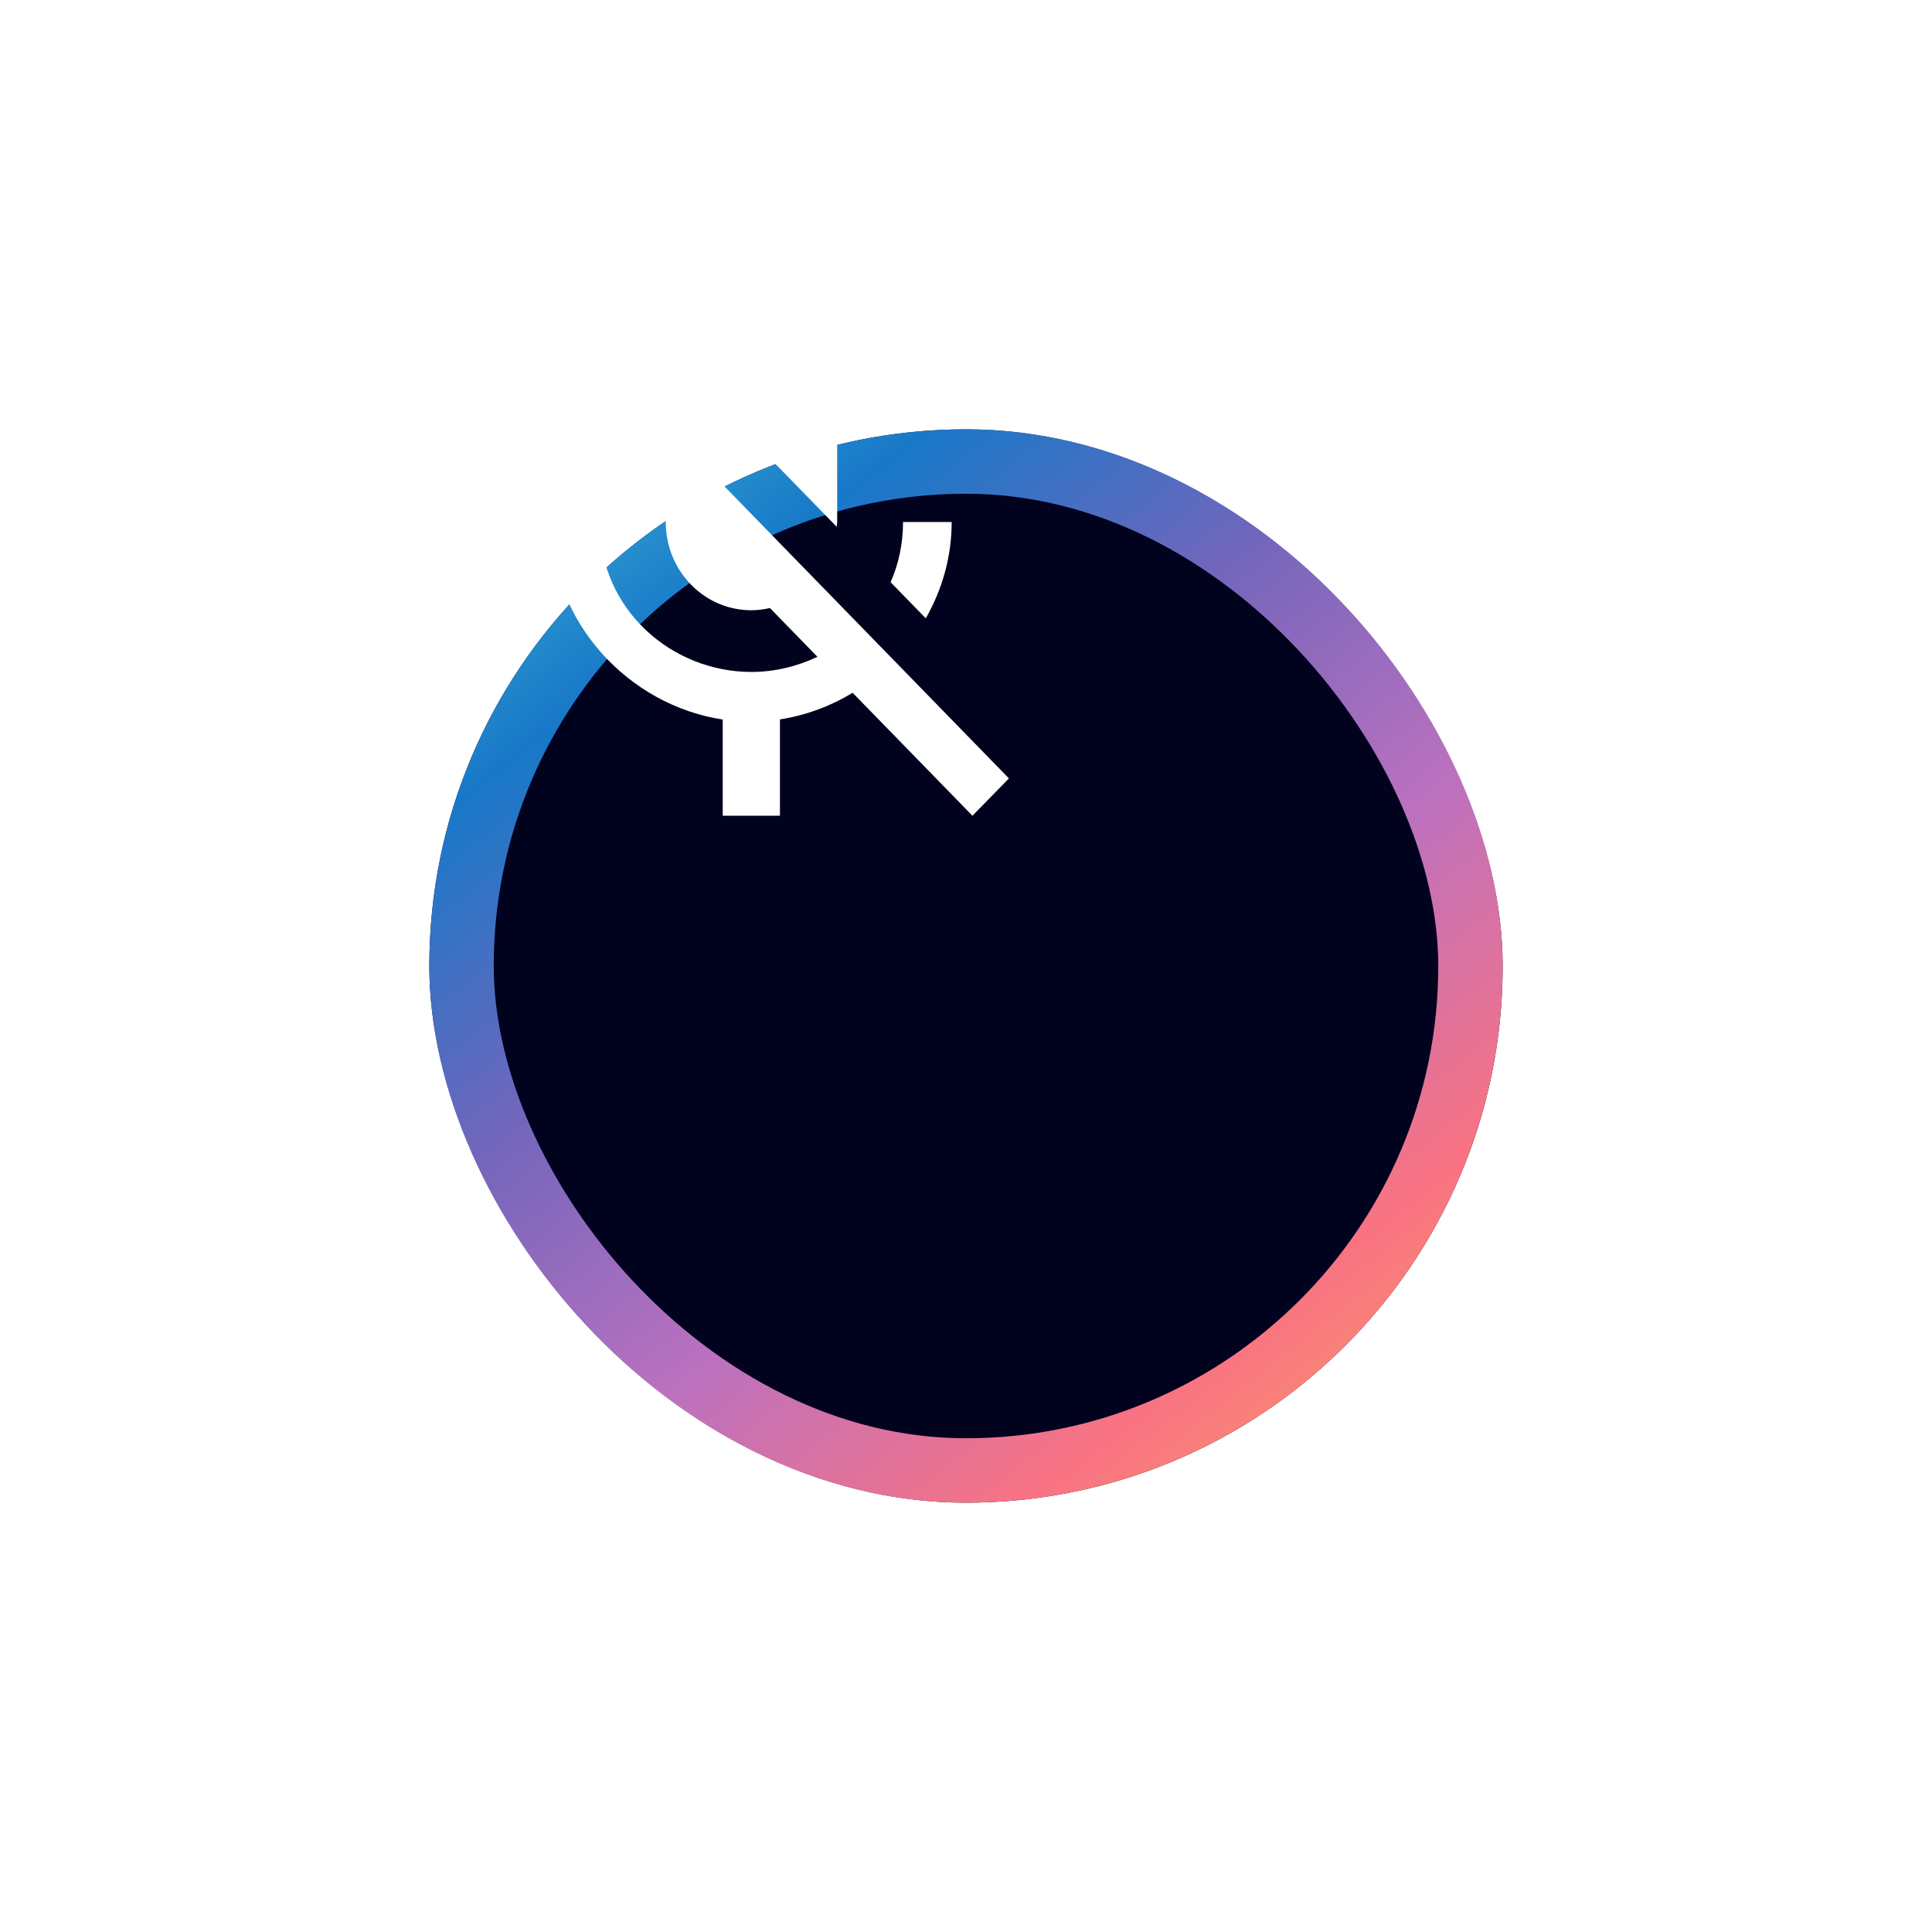 <svg width="90" height="90" viewBox="0 0 90 90" fill="none" xmlns="http://www.w3.org/2000/svg">
<g filter="url(#filter0_d_776_36)">
<rect x="10" width="50" height="50" rx="25" fill="#01021E"/>
<rect x="11.5" y="1.5" width="47" height="47" rx="23.5" stroke="url(#paint0_linear_776_36)" stroke-width="3"/>
</g>
<path d="M44.333 24.316H42.067C42.067 25.335 41.86 26.279 41.487 27.121L43.127 28.804C43.887 27.47 44.333 25.944 44.333 24.316ZM38.98 24.542C38.98 24.466 39 24.391 39 24.316V16.105C39 13.834 37.207 12 35 12C32.793 12 31 13.834 31 16.105V16.358L38.98 24.542ZM24.7 13.368L23 15.113L31.013 23.337V24.323C31.013 26.587 32.793 28.428 35 28.428C35.3 28.428 35.587 28.387 35.867 28.325L38.08 30.597C37.127 31.048 36.08 31.302 35 31.302C31.32 31.302 27.933 28.428 27.933 24.323H25.667C25.667 28.996 29.293 32.855 33.667 33.518V38H36.333V33.512C37.54 33.327 38.687 32.896 39.72 32.273L45.3 38L47 36.262L24.7 13.368Z" fill="white"/>
<defs>
<filter id="filter0_d_776_36" x="0" y="0" width="90" height="90" filterUnits="userSpaceOnUse" color-interpolation-filters="sRGB">
<feFlood flood-opacity="0" result="BackgroundImageFix"/>
<feColorMatrix in="SourceAlpha" type="matrix" values="0 0 0 0 0 0 0 0 0 0 0 0 0 0 0 0 0 0 127 0" result="hardAlpha"/>
<feOffset dx="10" dy="20"/>
<feGaussianBlur stdDeviation="10"/>
<feComposite in2="hardAlpha" operator="out"/>
<feColorMatrix type="matrix" values="0 0 0 0 0.188 0 0 0 0 0.188 0 0 0 0 0.188 0 0 0 1 0"/>
<feBlend mode="normal" in2="BackgroundImageFix" result="effect1_dropShadow_776_36"/>
<feBlend mode="normal" in="SourceGraphic" in2="effect1_dropShadow_776_36" result="shape"/>
</filter>
<linearGradient id="paint0_linear_776_36" x1="10" y1="0" x2="53.539" y2="55.105" gradientUnits="userSpaceOnUse">
<stop stop-color="#44C0D8"/>
<stop offset="0.205" stop-color="#1878C8"/>
<stop offset="0.4" stop-color="#7366BC"/>
<stop offset="0.6" stop-color="#BB71BF"/>
<stop offset="0.805" stop-color="#F97382"/>
<stop offset="1" stop-color="#F7A95E"/>
</linearGradient>
</defs>
</svg>
